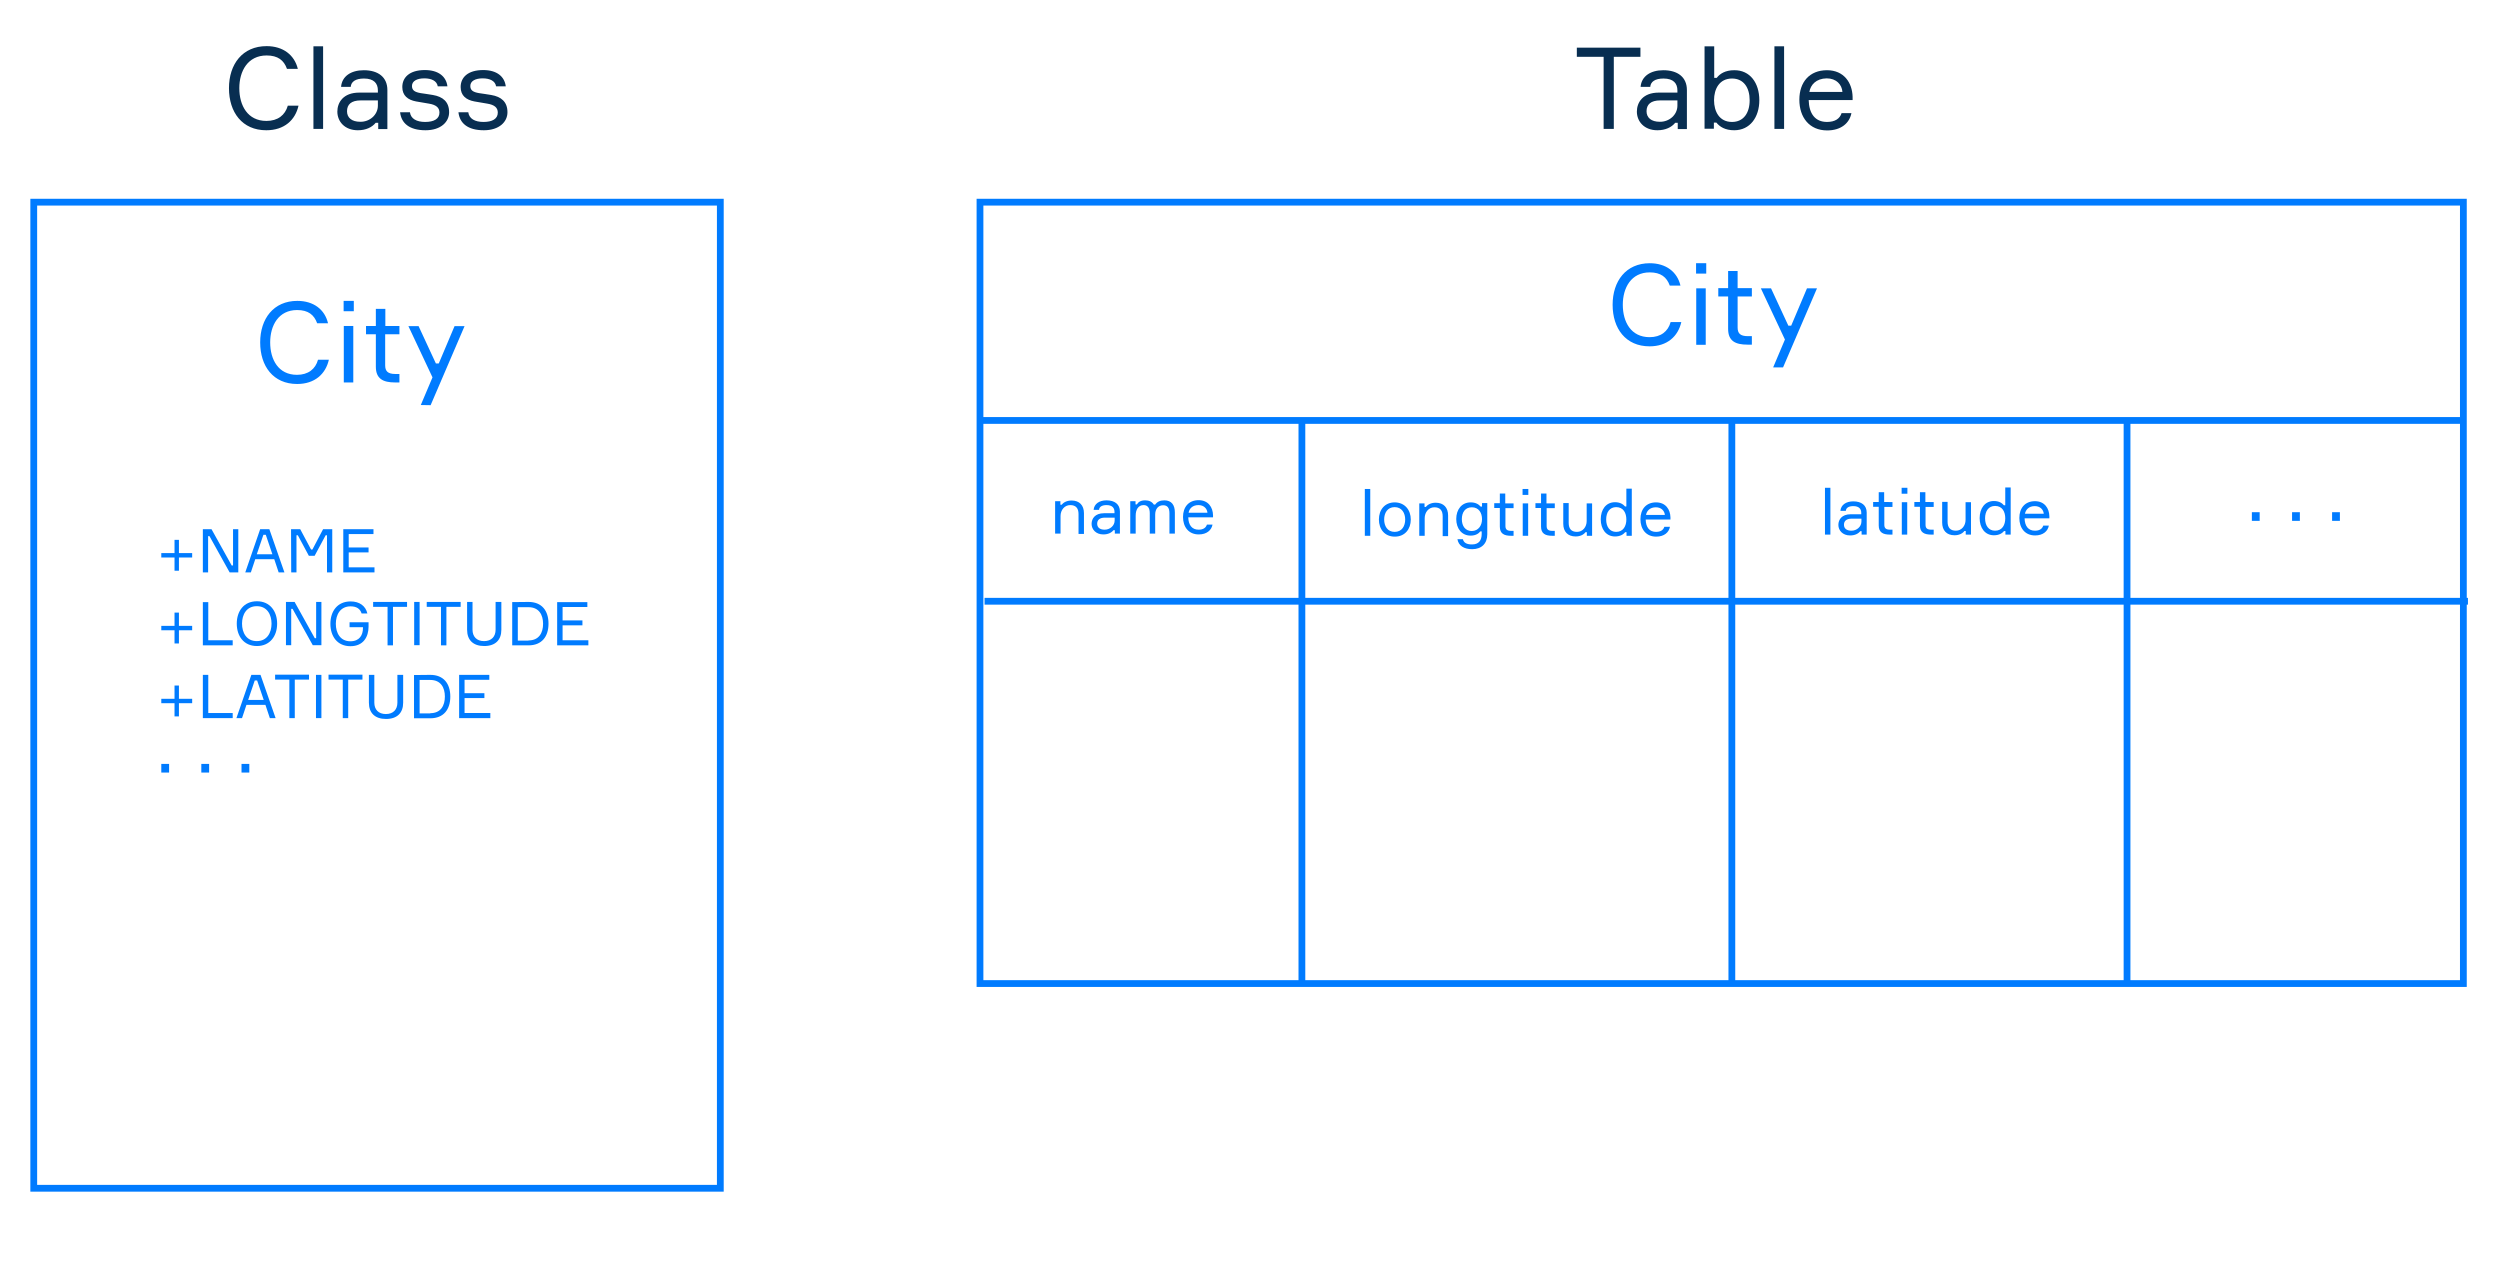 <?xml version="1.0" encoding="utf-8"?>
<!-- Generator: Adobe Illustrator 20.1.0, SVG Export Plug-In . SVG Version: 6.00 Build 0)  -->
<svg version="1.1" id="Layer_1" xmlns="http://www.w3.org/2000/svg" xmlns:xlink="http://www.w3.org/1999/xlink" x="0px" y="0px"
	 viewBox="0 0 1474 748.9" style="enable-background:new 0 0 1474 748.9;" xml:space="preserve">
<style type="text/css">
	.st0{fill:#007BFF;}
	.st1{fill:none;stroke:#007BFF;stroke-width:4;stroke-miterlimit:10;}
	.st2{fill:#082E51;}
</style>
<g>
	<path class="st0" d="M635.9,314.6v-11.5c0-3.5-1.6-5.3-4.9-5.3c-3.4,0-5.7,3-5.7,6.4v10.4h-3.2v-19.1h3.1v2.1h0.8
		c1.1-1.5,3.2-2.5,5.8-2.5c4.7,0,7.3,2.9,7.3,7.5v12.2H635.9z"/>
	<path class="st0" d="M657.3,312.6h-0.8c-1.2,1.5-3.2,2.5-6,2.5c-4.4,0-6.9-3-6.9-6.2c0-3.1,2-6.3,7.3-6.3h6.2v-0.8
		c0-2.3-1.3-4-4.7-4c-2.8,0-4.3,1.1-4.4,2.8h-3.2c0.3-3.5,3.3-5.6,7.6-5.6c4.8,0,7.9,2.3,7.9,6.6v13h-3V312.6z M657.2,306.9v-1.7
		h-5.7c-3.2,0-4.6,1.4-4.6,3.6c0,2.2,1.6,3.5,4.4,3.5C654.5,312.3,657.2,309.9,657.2,306.9z"/>
	<path class="st0" d="M692.7,302.2v12.4h-3.2v-12c0-3.2-1.2-4.7-3.7-4.7c-3,0-4.7,2.3-4.7,5.5v11.2h-3.2v-12c0-3.2-1.3-4.8-3.6-4.8
		c-3.2,0-4.7,2.7-4.7,6.2v10.6h-3.2v-19.1h3.1v1.9h0.8c0.9-1.5,2.4-2.4,4.9-2.4c2.3,0,4,0.8,5.1,2.5h0.8c1.2-1.7,3-2.5,5.4-2.5
		C690.8,295,692.7,297.8,692.7,302.2z"/>
	<path class="st0" d="M715.2,305h-14.6c0.1,4.6,2.2,7.3,6.1,7.3c2.7,0,4.3-1.1,4.9-3h3.3c-0.6,3.3-3.4,5.8-8.1,5.8
		c-6,0-9.3-4.4-9.3-10.3c0-5.9,3.4-9.9,9.2-9.9c5.7,0,8.4,4.2,8.5,8.9V305z M700.8,302.3h11.1c-0.2-2.4-2.1-4.5-5.3-4.5
		C703.1,297.8,701.2,299.9,700.8,302.3z"/>
</g>
<g>
	<path class="st0" d="M807.9,288.3v27.6h-3.2v-27.6H807.9z"/>
	<path class="st0" d="M831.8,306.3c0,5.7-3.5,10.1-9.4,10.1c-6,0-9.4-4.4-9.4-10.1s3.4-10.1,9.4-10.1
		C828.3,296.3,831.8,300.7,831.8,306.3z M828.5,306.3c0-3.8-2-7.3-6.2-7.3c-4.3,0-6.2,3.5-6.2,7.3c0,3.8,1.9,7.3,6.2,7.3
		C826.6,313.6,828.5,310.1,828.5,306.3z"/>
	<path class="st0" d="M850.6,315.9v-11.5c0-3.5-1.6-5.3-4.9-5.3c-3.4,0-5.7,3-5.7,6.4v10.4h-3.2v-19.1h3.1v2.1h0.8
		c1.1-1.5,3.2-2.5,5.8-2.5c4.7,0,7.3,2.9,7.3,7.5v12.2H850.6z"/>
	<path class="st0" d="M876.9,296.8V315c0,5.4-3.3,8.8-8.9,8.8c-4.9,0-8.1-2.1-8.7-5.9h3.2c0.6,2.3,2.5,3.1,5.4,3.1
		c4,0,5.7-2.4,5.7-6.2v-1.5h-0.8c-1,1.3-2.8,2.5-5.7,2.5c-5.3,0-8.5-4.2-8.5-9.8c0-5.6,3.2-9.8,8.5-9.8c3,0,4.8,1.2,5.9,2.5h0.8
		v-2.1H876.9z M873.8,306.1c0-3.7-1.9-7-6-7c-3.8,0-5.9,2.8-5.9,7c0,4.1,2.1,7,5.9,7C871.8,313,873.8,309.7,873.8,306.1z"/>
	<path class="st0" d="M892.4,296.8v2.8h-4.8v10.5c0,1.9,0.8,2.9,3.4,2.9h1.4v2.9h-1.5c-4.1,0-6.6-1.3-6.6-5.4v-11h-3.3v-2.8h3.3V291
		h3.2v5.8H892.4z"/>
	<path class="st0" d="M897.7,291.8v-3.5h3.4v3.5H897.7z M901,315.9h-3.2v-19.1h3.2V315.9z"/>
	<path class="st0" d="M916.7,296.8v2.8h-4.8v10.5c0,1.9,0.8,2.9,3.4,2.9h1.4v2.9h-1.5c-4.1,0-6.6-1.3-6.6-5.4v-11h-3.3v-2.8h3.3V291
		h3.2v5.8H916.7z"/>
	<path class="st0" d="M924.9,296.8v11.5c0,3.5,1.6,5.3,4.9,5.3c3.4,0,5.7-2.9,5.7-6.4v-10.4h3.2v19.1h-3.1v-2.1h-0.8
		c-1.1,1.5-3.2,2.5-5.8,2.5c-4.7,0-7.3-2.9-7.3-7.5v-12.2H924.9z"/>
	<path class="st0" d="M962.1,288.3v27.6h-3.1v-2.1h-0.8c-1.1,1.3-2.9,2.5-6,2.5c-5.3,0-8.4-4.4-8.4-10.1c0-5.8,3.1-10.1,8.4-10.1
		c3,0,4.8,1.2,5.9,2.5h0.8v-10.5H962.1z M958.9,306.3c0-3.8-1.7-7.3-6-7.3c-3.8,0-5.9,3-5.9,7.3c0,4.3,2.1,7.3,5.9,7.3
		C957.1,313.6,958.9,310.1,958.9,306.3z"/>
	<path class="st0" d="M984.9,306.3h-14.6c0.1,4.6,2.2,7.3,6.1,7.3c2.7,0,4.3-1.1,4.9-3h3.3c-0.6,3.3-3.4,5.8-8.1,5.8
		c-6,0-9.3-4.4-9.3-10.3c0-5.9,3.4-9.9,9.2-9.9c5.7,0,8.4,4.2,8.5,8.9V306.3z M970.5,303.6h11.1c-0.2-2.4-2.1-4.5-5.3-4.5
		C972.8,299.1,970.9,301.2,970.5,303.6z"/>
</g>
<g>
	<path class="st0" d="M1079.2,287.6v27.6h-3.2v-27.6H1079.2z"/>
	<path class="st0" d="M1097.6,313.2h-0.8c-1.2,1.5-3.2,2.5-6,2.5c-4.4,0-6.9-3-6.9-6.2c0-3.1,2-6.3,7.3-6.3h6.2v-0.8
		c0-2.3-1.3-4-4.7-4c-2.8,0-4.3,1.1-4.4,2.8h-3.2c0.3-3.5,3.3-5.6,7.6-5.6c4.8,0,7.9,2.3,7.9,6.6v13h-3V313.2z M1097.5,307.5v-1.7
		h-5.7c-3.2,0-4.6,1.4-4.6,3.6c0,2.2,1.6,3.5,4.4,3.5C1094.8,312.9,1097.5,310.5,1097.5,307.5z"/>
	<path class="st0" d="M1115.8,296.1v2.8h-4.8v10.5c0,1.9,0.8,2.9,3.4,2.9h1.4v2.9h-1.5c-4.1,0-6.6-1.3-6.6-5.4v-11h-3.3v-2.8h3.3
		v-5.8h3.2v5.8H1115.8z"/>
	<path class="st0" d="M1121.2,291.1v-3.5h3.4v3.5H1121.2z M1124.5,315.2h-3.2v-19.1h3.2V315.2z"/>
	<path class="st0" d="M1140.1,296.1v2.8h-4.8v10.5c0,1.9,0.8,2.9,3.4,2.9h1.4v2.9h-1.5c-4.1,0-6.6-1.3-6.6-5.4v-11h-3.3v-2.8h3.3
		v-5.8h3.2v5.8H1140.1z"/>
	<path class="st0" d="M1148.3,296.1v11.5c0,3.5,1.6,5.3,4.9,5.3c3.4,0,5.7-2.9,5.7-6.4v-10.4h3.2v19.1h-3.1v-2.1h-0.8
		c-1.1,1.5-3.2,2.5-5.8,2.5c-4.7,0-7.3-2.9-7.3-7.5v-12.2H1148.3z"/>
	<path class="st0" d="M1185.5,287.6v27.6h-3.1v-2.1h-0.8c-1.1,1.3-2.9,2.5-6,2.5c-5.3,0-8.4-4.4-8.4-10.1c0-5.8,3.1-10.1,8.4-10.1
		c3,0,4.8,1.2,5.9,2.5h0.8v-10.5H1185.5z M1182.3,305.6c0-3.8-1.7-7.3-6-7.3c-3.8,0-5.9,3-5.9,7.3c0,4.3,2.1,7.3,5.9,7.3
		C1180.6,312.9,1182.3,309.4,1182.3,305.6z"/>
	<path class="st0" d="M1208.3,305.6h-14.6c0.1,4.6,2.2,7.3,6.1,7.3c2.7,0,4.3-1.1,4.9-3h3.3c-0.6,3.3-3.4,5.8-8.1,5.8
		c-6,0-9.3-4.4-9.3-10.3c0-5.9,3.4-9.9,9.2-9.9c5.7,0,8.4,4.2,8.5,8.9V305.6z M1193.9,302.9h11.1c-0.2-2.4-2.1-4.5-5.3-4.5
		C1196.2,298.4,1194.4,300.5,1193.9,302.9z"/>
</g>
<rect x="19.9" y="119.2" class="st1" width="404.8" height="581.4"/>
<rect x="577.8" y="119.2" class="st1" width="874.6" height="460.7"/>
<g>
	<path class="st2" d="M967.2,33.5h-15.7V76h-6V33.5h-15.8v-5.4h37.5V33.5z"/>
	<path class="st2" d="M989.2,72.4h-1.5c-2.1,2.6-5.7,4.4-10.5,4.4c-7.8,0-12.1-5.2-12.1-11c0-5.4,3.5-11.2,12.9-11.2h11v-1.3
		c0-4.1-2.3-7-8.2-7c-5,0-7.6,1.9-7.8,4.9h-5.7c0.5-6.2,5.8-9.8,13.4-9.8c8.5,0,13.9,4.1,13.9,11.7v23h-5.4L989.2,72.4L989.2,72.4z
		 M989,62.3v-3.1h-10.1c-5.6,0-8.1,2.4-8.1,6.4c0,3.8,2.8,6.2,7.8,6.2C984.3,71.9,989,67.6,989,62.3z"/>
	<path class="st2" d="M1037.3,59.1c0,10-5.5,17.7-14.8,17.7c-5.4,0-8.6-2.1-10.5-4.5h-1.5v3.6h-5.5V27.3h5.7v18.6h1.5
		c1.8-2.4,5-4.5,10.3-4.5C1031.8,41.3,1037.3,48.9,1037.3,59.1z M1031.6,59.1c0-7.5-3.6-12.8-10.4-12.8c-7.5,0-10.6,6.2-10.6,12.8
		s3.1,12.8,10.6,12.8C1028,71.9,1031.6,66.6,1031.6,59.1z"/>
	<path class="st2" d="M1051.9,27.3V76h-5.7V27.3H1051.9z"/>
	<path class="st2" d="M1092.1,59h-25.7c0.2,8,3.8,12.9,10.8,12.9c4.8,0,7.6-2,8.6-5.2h5.8c-1.1,5.8-6,10.2-14.3,10.2
		c-10.5,0-16.4-7.7-16.4-18.1s6-17.4,16.3-17.4c10,0,14.9,7.4,15.1,15.7V59H1092.1z M1066.8,54.2h19.5c-0.3-4.3-3.6-8-9.3-8
		C1070.8,46.3,1067.5,50,1066.8,54.2z"/>
</g>
<g>
	<path class="st2" d="M176,62.3c-1.9,8.5-8.4,14.5-19,14.5c-14.2,0-22-10.6-22-24.8s8-24.8,22.2-24.8c9.7,0,16.4,5.2,18.4,13.4h-6.4
		c-1.8-5.1-5.4-7.9-12-7.9c-11.1,0-16.1,9.2-16.1,19.3c0,10.2,4.9,19.3,16,19.3c6.7,0,11-3.4,12.6-9C169.7,62.3,176,62.3,176,62.3z"
		/>
	<path class="st2" d="M190.5,27.3V76h-5.7V27.3H190.5z"/>
	<path class="st2" d="M223,72.4h-1.5c-2.1,2.6-5.7,4.4-10.5,4.4c-7.8,0-12.1-5.2-12.1-11c0-5.4,3.5-11.2,12.9-11.2h11v-1.3
		c0-4.1-2.3-7-8.2-7c-5,0-7.6,1.9-7.8,4.9h-5.7c0.5-6.2,5.8-9.8,13.4-9.8c8.5,0,13.9,4.1,13.9,11.7v23H223V72.4z M222.8,62.3v-3.1
		h-10.1c-5.6,0-8.1,2.4-8.1,6.4c0,3.8,2.8,6.2,7.8,6.2C218.1,71.9,222.8,67.6,222.8,62.3z"/>
	<path class="st2" d="M251.4,55.4l3.8,0.6c5.9,1,9.6,4,9.6,10.2c0,5.6-4.8,10.6-13.9,10.6c-9.6,0-14.3-4.2-15-10.6h5.8
		c0.5,3.8,3.9,5.7,9,5.7s8.4-1.8,8.4-5.5c0-2.9-1.9-4.6-6.2-5.3l-7.6-1.3c-4.8-0.9-8.1-3.4-8.1-8.5c0-5.6,4.2-10,13.3-10
		c8,0,12.6,3.8,13.3,9.6h-5.7c-0.5-3.2-3.7-4.7-7.9-4.7c-4.4,0-7.3,1.6-7.3,4.5c0,2.6,1.7,3.6,5.1,4.2L251.4,55.4z"/>
	<path class="st2" d="M285.8,55.4l3.8,0.6c5.9,1,9.6,4,9.6,10.2c0,5.6-4.8,10.6-13.9,10.6c-9.6,0-14.3-4.2-15-10.6h5.8
		c0.5,3.8,3.9,5.7,9,5.7s8.4-1.8,8.4-5.5c0-2.9-1.9-4.6-6.2-5.3l-7.6-1.3c-4.8-0.9-8.1-3.4-8.1-8.5c0-5.6,4.2-10,13.3-10
		c8,0,12.6,3.8,13.3,9.6h-5.7c-0.5-3.2-3.7-4.7-7.9-4.7c-4.4,0-7.3,1.6-7.3,4.5c0,2.6,1.7,3.6,5.1,4.2L285.8,55.4z"/>
</g>
<g>
	<path class="st0" d="M193.9,212.1c-1.9,8.4-8.3,14.3-18.7,14.3c-14.1,0-21.8-10.5-21.8-24.5s7.9-24.5,21.9-24.5
		c9.6,0,16.2,5.1,18.1,13.2H187c-1.8-5-5.3-7.8-11.8-7.8c-11,0-15.9,9.1-15.9,19.1c0,10.1,4.8,19.1,15.8,19.1
		c6.6,0,10.9-3.4,12.4-8.9L193.9,212.1L193.9,212.1z"/>
	<path class="st0" d="M202.6,183.5v-6.1h6v6.1H202.6z M208.3,225.5h-5.6v-33.3h5.6V225.5z"/>
	<path class="st0" d="M235.5,192.2v4.9h-8.4v18.3c0,3.4,1.5,5.1,6,5.1h2.4v5H233c-7.2,0-11.4-2.2-11.4-9.3v-19.1h-5.8v-4.9h5.8
		v-10.1h5.6v10.1H235.5z"/>
	<path class="st0" d="M248.1,238.8l6.9-16.3l-14.2-30.2h6l10.2,22h1.7l9.3-22h5.9l-20,46.6L248.1,238.8L248.1,238.8z"/>
</g>
<g>
	<path class="st0" d="M991.3,189.9c-1.9,8.4-8.3,14.3-18.7,14.3c-14.1,0-21.8-10.5-21.8-24.5s7.9-24.5,21.9-24.5
		c9.6,0,16.2,5.1,18.1,13.2h-6.3c-1.8-5-5.3-7.8-11.8-7.8c-11,0-15.9,9.1-15.9,19.1c0,10.1,4.8,19.1,15.8,19.1
		c6.6,0,10.9-3.4,12.4-8.9L991.3,189.9L991.3,189.9z"/>
	<path class="st0" d="M1000,161.3v-6.1h6v6.1H1000z M1005.7,203.3h-5.6V170h5.6V203.3z"/>
	<path class="st0" d="M1032.9,169.9v4.9h-8.4v18.3c0,3.4,1.5,5.1,6,5.1h2.4v5h-2.6c-7.2,0-11.4-2.2-11.4-9.3v-19.1h-5.8v-4.9h5.8
		v-10.1h5.6v10.1H1032.9z"/>
	<path class="st0" d="M1045.5,216.5l6.9-16.3l-14.2-30.2h6l10.2,22h1.7l9.3-22h5.9l-20,46.6h-5.8V216.5z"/>
</g>
<g>
	<path class="st0" d="M95.1,455.5v-5.1h4.6v5.1H95.1z"/>
	<path class="st0" d="M118.7,455.5v-5.1h4.6v5.1H118.7z"/>
	<path class="st0" d="M142.4,455.5v-5.1h4.6v5.1H142.4z"/>
</g>
<g>
	<path class="st0" d="M1327.7,307.1V302h4.6v5.1H1327.7z"/>
	<path class="st0" d="M1351.4,307.1V302h4.6v5.1H1351.4z"/>
	<path class="st0" d="M1375,307.1V302h4.6v5.1H1375z"/>
</g>
<line class="st1" x1="577.8" y1="247.9" x2="1452.4" y2="247.9"/>
<line class="st1" x1="580.5" y1="354.5" x2="1455.1" y2="354.5"/>
<line class="st1" x1="767.6" y1="247.9" x2="767.6" y2="579.9"/>
<line class="st1" x1="1021.1" y1="247.9" x2="1021.1" y2="579.9"/>
<line class="st1" x1="1254.1" y1="247.9" x2="1254.1" y2="579.9"/>
<g>
	<path class="st0" d="M102.9,318.3h2.6v7.8h7.8v2.6h-7.8v7.8h-2.6v-7.8h-7.8v-2.6h7.8V318.3z"/>
	<path class="st0" d="M140.5,312v25.5h-5.1l-11.9-21.4h-0.8v21.4h-3.1V312h5.1l11.9,21.4h0.8V312H140.5z"/>
	<path class="st0" d="M161.7,329.7h-11.2l-2.6,7.8h-3.3l8.8-25.5h5.4l8.9,25.5h-3.4L161.7,329.7z M151.4,326.8h9.2l-3.9-11.5h-1.4
		L151.4,326.8z"/>
	<path class="st0" d="M171.6,312h5.4l6.4,12h0.8l6.3-12h5.4v25.5h-3.1v-21.9H192l-6.5,12.1h-3.4l-6.5-12.1h-0.8v21.9h-3.1L171.6,312
		L171.6,312z"/>
	<path class="st0" d="M220.8,334.6v2.9h-18.4V312h17.8v2.9h-14.6v7.9h11.7v2.9h-11.7v8.8h15.2V334.6z"/>
	<path class="st0" d="M102.9,361.2h2.6v7.8h7.8v2.6h-7.8v7.8h-2.6v-7.8h-7.8V369h7.8V361.2z"/>
	<path class="st0" d="M137.2,377.5v3h-17.6V355h3.2v22.5H137.2z"/>
	<path class="st0" d="M163.4,367.7c0,7.3-4.2,13.2-11.9,13.2c-7.8,0-11.9-5.9-11.9-13.2c0-7.3,4.1-13.2,11.9-13.2
		C159.2,354.5,163.4,360.4,163.4,367.7z M160.1,367.7c0-5.3-2.6-10.3-8.7-10.3s-8.7,5-8.7,10.3s2.6,10.3,8.7,10.3
		S160.1,373,160.1,367.7z"/>
	<path class="st0" d="M189.5,354.9v25.5h-5.1L172.5,359h-0.8v21.4h-3.1v-25.5h5.1l11.9,21.4h0.8v-21.4H189.5z"/>
	<path class="st0" d="M217.3,366.9v2.6c0,5.9-3,11.5-10.7,11.5s-11.8-5.8-11.8-13.2c0-7.5,4.2-13.2,11.9-13.2c5.3,0,8.9,2.7,9.9,7.1
		h-3.4c-0.8-2.6-2.8-4.2-6.5-4.2c-6,0-8.7,4.8-8.7,10.3c0,5.4,2.6,10.3,8.6,10.3c5.3,0,7.4-3.6,7.4-7.8v-0.5h-7.9v-2.9L217.3,366.9
		L217.3,366.9z"/>
	<path class="st0" d="M240.1,357.8h-8.4v22.7h-3.2v-22.7H220v-2.9h20v2.9H240.1z"/>
	<path class="st0" d="M247.4,354.9v25.5h-3.2v-25.5H247.4z"/>
	<path class="st0" d="M271.6,357.8h-8.4v22.7H260v-22.7h-8.4v-2.9h20V357.8z"/>
	<path class="st0" d="M295.6,354.9v16.4c0,6-3.5,9.6-10.1,9.6c-6.5,0-10.1-3.5-10.1-9.6v-16.4h3.2v16.4c0,4,2.4,6.7,6.8,6.7
		s6.8-2.7,6.8-6.7v-16.4H295.6z"/>
	<path class="st0" d="M311.6,354.9c7.8,0,11.8,5.1,11.8,12.8c0,7.7-4,12.8-11.8,12.8H302V355L311.6,354.9L311.6,354.9z M311.6,377.6
		c6.2,0,8.6-4.5,8.6-9.8s-2.4-9.8-8.6-9.8h-6.3v19.7h6.3V377.6z"/>
	<path class="st0" d="M346.9,377.6v2.9h-18.4V355h17.8v2.9h-14.6v7.9h11.7v2.9h-11.7v8.8h15.2V377.6z"/>
	<path class="st0" d="M102.9,404.2h2.6v7.8h7.8v2.6h-7.8v7.8h-2.6v-7.8h-7.8V412h7.8V404.2z"/>
	<path class="st0" d="M137.2,420.4v3h-17.6v-25.5h3.2v22.5H137.2z"/>
	<path class="st0" d="M156.5,415.6h-11.2l-2.6,7.8h-3.3l8.8-25.5h5.4l8.9,25.5h-3.4L156.5,415.6z M146.3,412.7h9.2l-3.9-11.5h-1.4
		L146.3,412.7z"/>
	<path class="st0" d="M182.2,400.7h-8.4v22.7h-3.2v-22.7h-8.4v-2.9h20L182.2,400.7L182.2,400.7z"/>
	<path class="st0" d="M189.5,397.9v25.5h-3.2v-25.5H189.5z"/>
	<path class="st0" d="M213.7,400.7h-8.4v22.7h-3.2v-22.7h-8.4v-2.9h20L213.7,400.7L213.7,400.7z"/>
	<path class="st0" d="M237.7,397.9v16.4c0,6-3.5,9.6-10.1,9.6c-6.5,0-10.1-3.5-10.1-9.6v-16.4h3.2v16.4c0,4,2.4,6.7,6.8,6.7
		s6.8-2.7,6.8-6.7v-16.4H237.7z"/>
	<path class="st0" d="M253.7,397.9c7.8,0,11.8,5.1,11.8,12.8c0,7.7-4,12.8-11.8,12.8h-9.6V398L253.7,397.9L253.7,397.9z
		 M253.7,420.5c6.2,0,8.6-4.5,8.6-9.8s-2.4-9.8-8.6-9.8h-6.3v19.7h6.3V420.5z"/>
	<path class="st0" d="M289.1,420.5v2.9h-18.4v-25.5h17.8v2.9h-14.6v7.9h11.7v2.9h-11.7v8.8h15.2V420.5z"/>
</g>
</svg>
